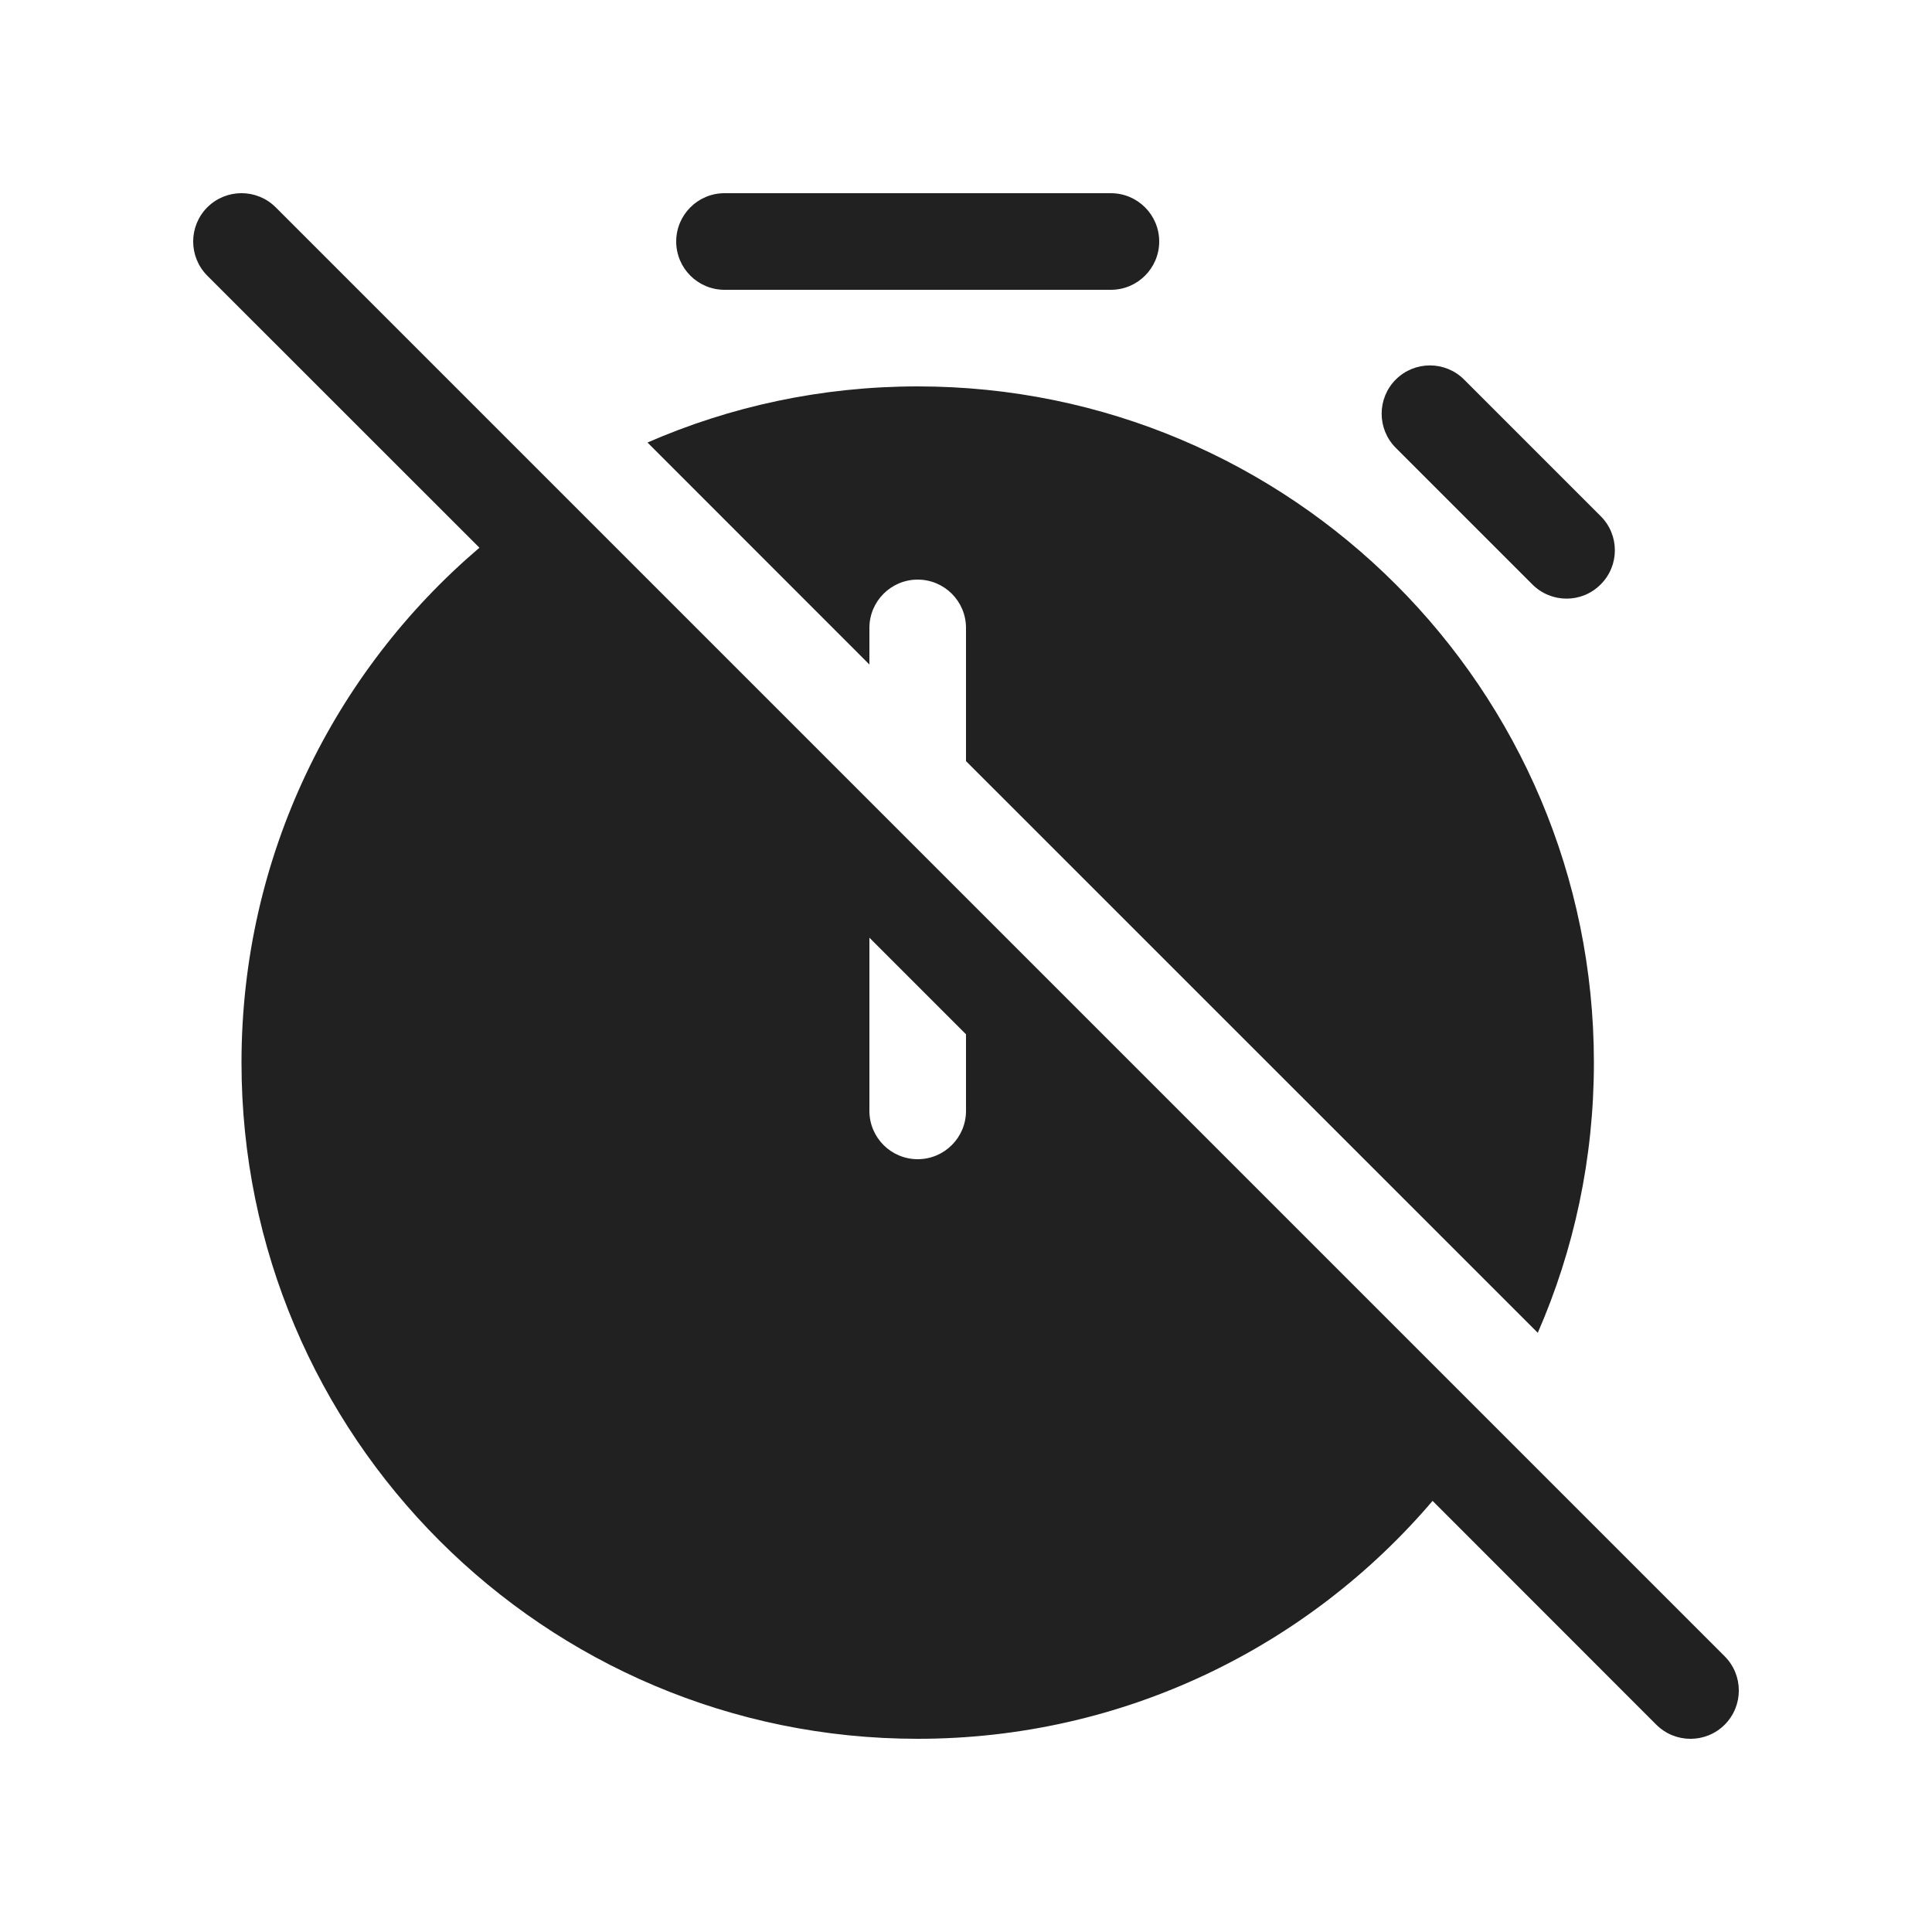 <svg viewBox="0 0 20 20" fill="none" xmlns="http://www.w3.org/2000/svg" height="1em" width="1em">
  <path d="M4.963 5.67L2.146 2.854C1.951 2.658 1.951 2.342 2.146 2.146C2.342 1.951 2.658 1.951 2.854 2.146L17.854 17.146C18.049 17.342 18.049 17.658 17.854 17.854C17.658 18.049 17.342 18.049 17.146 17.854L14.83 15.537C13.546 17.044 11.635 18 9.5 18C5.634 18 2.5 14.866 2.5 11C2.5 8.865 3.456 6.954 4.963 5.67ZM10 10.707L9 9.707V11.5C9 11.776 9.224 12 9.5 12C9.776 12 10 11.776 10 11.5V10.707ZM10 6.5V7.879L15.919 13.797C16.293 12.941 16.5 11.995 16.5 11C16.5 7.134 13.366 4 9.5 4C8.505 4 7.559 4.207 6.703 4.581L9 6.879V6.5C9 6.224 9.224 6 9.5 6C9.776 6 10 6.224 10 6.5ZM7 2.5C7 2.224 7.224 2 7.5 2H11.5C11.776 2 12 2.224 12 2.5C12 2.776 11.776 3 11.5 3H7.5C7.224 3 7 2.776 7 2.5ZM14.449 3.929C14.644 3.734 14.961 3.734 15.156 3.929L16.57 5.343C16.766 5.538 16.766 5.855 16.57 6.05C16.375 6.246 16.059 6.246 15.863 6.05L14.449 4.636C14.254 4.441 14.254 4.124 14.449 3.929Z" fill="#212121"/>
</svg>
